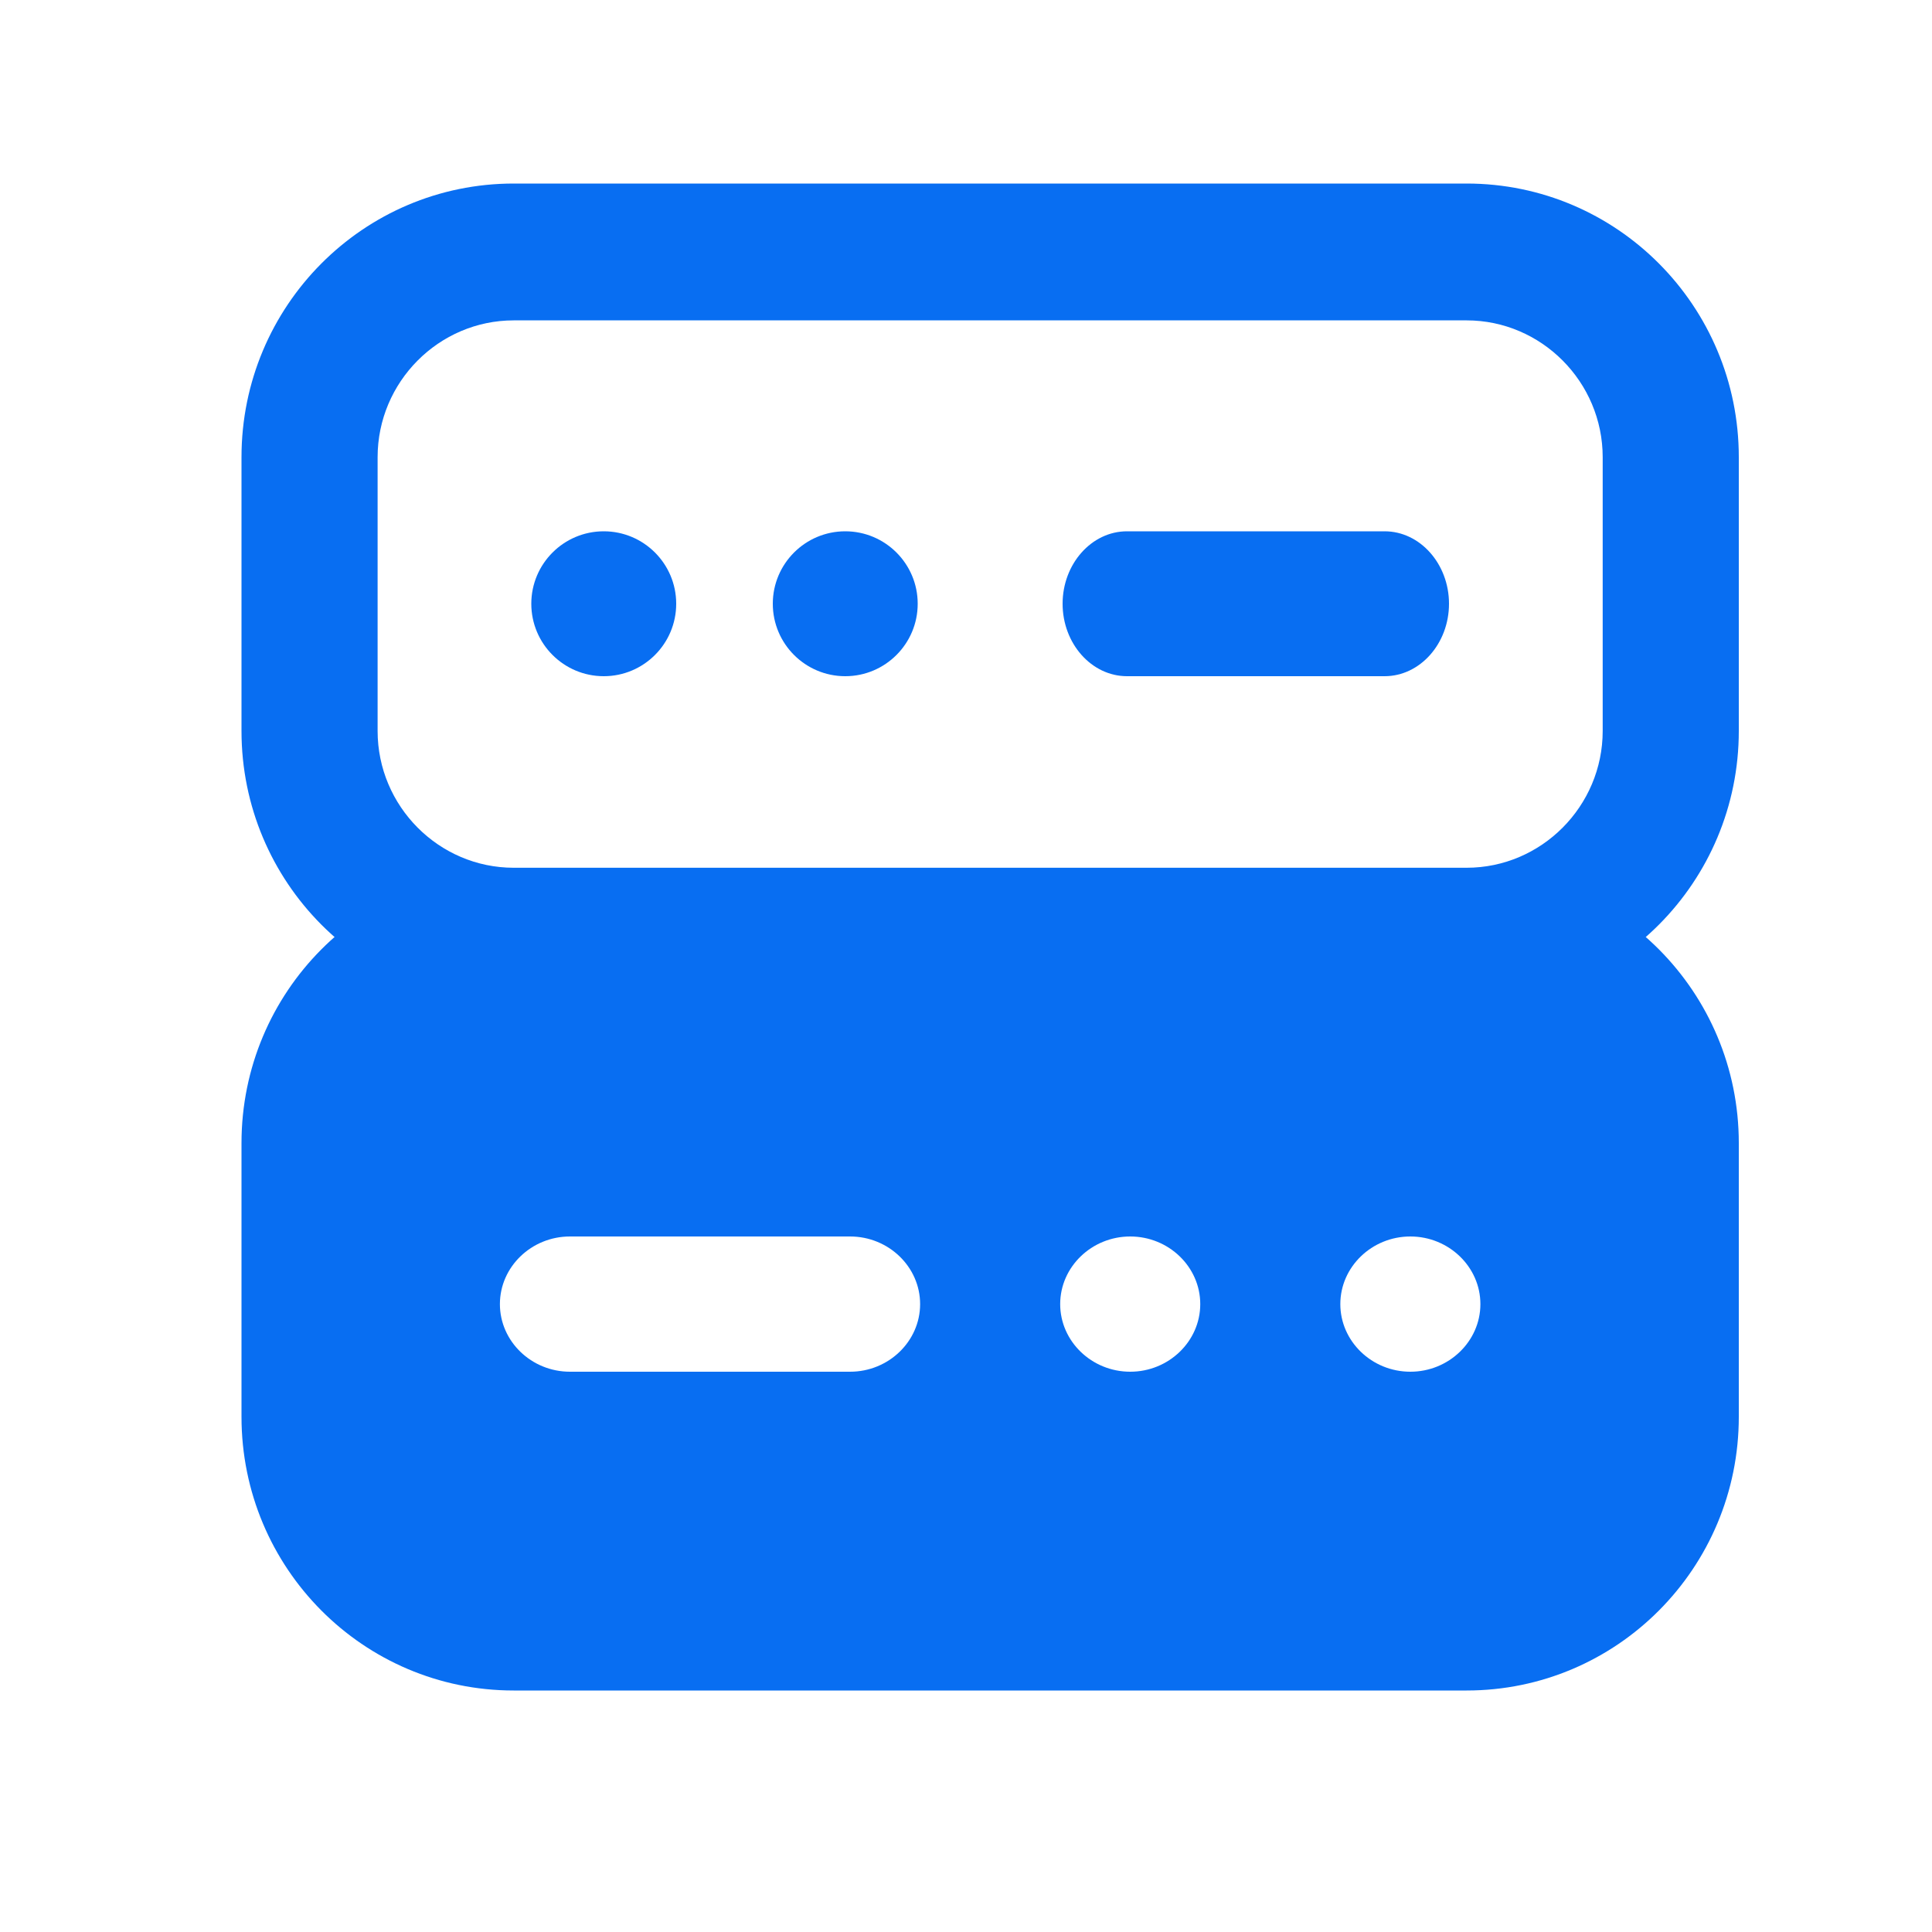 <svg width="40" height="40" viewBox="0 0 40 40" fill="none" xmlns="http://www.w3.org/2000/svg">
<path d="M12.5 14C13.328 14 14 13.328 14 12.5C14 11.672 13.328 11 12.5 11C11.672 11 11 11.672 11 12.5C11 13.328 11.672 14 12.5 14Z" fill="#086EF2"/>
<path d="M17.5 14C18.328 14 19 13.328 19 12.5C19 11.672 18.328 11 17.5 11C16.672 11 16 11.672 16 12.5C16 13.328 16.672 14 17.5 14Z" fill="#086EF2"/>
<path d="M30.65 20H10.35C7.943 20 6 21.876 6 24.2V29.8C6 32.124 7.943 34 10.35 34H30.65C33.057 34 35 32.124 35 29.8V24.2C35 21.876 33.057 20 30.65 20ZM17.6 28.4H11.8C11.002 28.4 10.35 27.77 10.35 27C10.35 26.23 11.002 25.6 11.8 25.6H17.6C18.398 25.6 19.05 26.23 19.05 27C19.05 27.77 18.398 28.4 17.6 28.4ZM23.4 28.4C22.602 28.4 21.95 27.77 21.95 27C21.95 26.23 22.602 25.6 23.4 25.6C24.198 25.6 24.85 26.23 24.85 27C24.85 27.77 24.198 28.4 23.4 28.4ZM29.2 28.4C28.402 28.4 27.75 27.77 27.75 27C27.75 26.23 28.402 25.6 29.2 25.6C29.997 25.6 30.65 26.23 30.65 27C30.65 27.77 29.997 28.4 29.2 28.4Z" fill="#086EF2"/>
<path d="M23.333 11H28.667C29.4 11 30 11.675 30 12.5C30 13.325 29.4 14 28.667 14H23.333C22.6 14 22 13.325 22 12.5C22 11.675 22.6 11 23.333 11Z" fill="#086EF2"/>
<path d="M30.364 20.8H10.636C7.522 20.8 5 18.264 5 15.133V9.466C5 6.336 7.522 3.8 10.636 3.8H30.364C33.478 3.8 36 6.336 36 9.466V15.133C36 18.264 33.478 20.8 30.364 20.8ZM10.636 6.633C9.086 6.633 7.818 7.908 7.818 9.466V15.133C7.818 16.692 9.086 17.966 10.636 17.966H30.364C31.914 17.966 33.182 16.692 33.182 15.133V9.466C33.182 7.908 31.914 6.633 30.364 6.633H10.636Z" fill="#086EF2"/>
<path d="M30.364 35H10.636C7.522 35 5 32.464 5 29.333V23.667C5 20.536 7.522 18 10.636 18H30.364C33.478 18 36 20.536 36 23.667V29.333C36 32.464 33.478 35 30.364 35ZM10.636 20.833C9.086 20.833 7.818 22.108 7.818 23.667V29.333C7.818 30.892 9.086 32.167 10.636 32.167H30.364C31.914 32.167 33.182 30.892 33.182 29.333V23.667C33.182 22.108 31.914 20.833 30.364 20.833H10.636Z" fill="#086EF2"/>
</svg>
